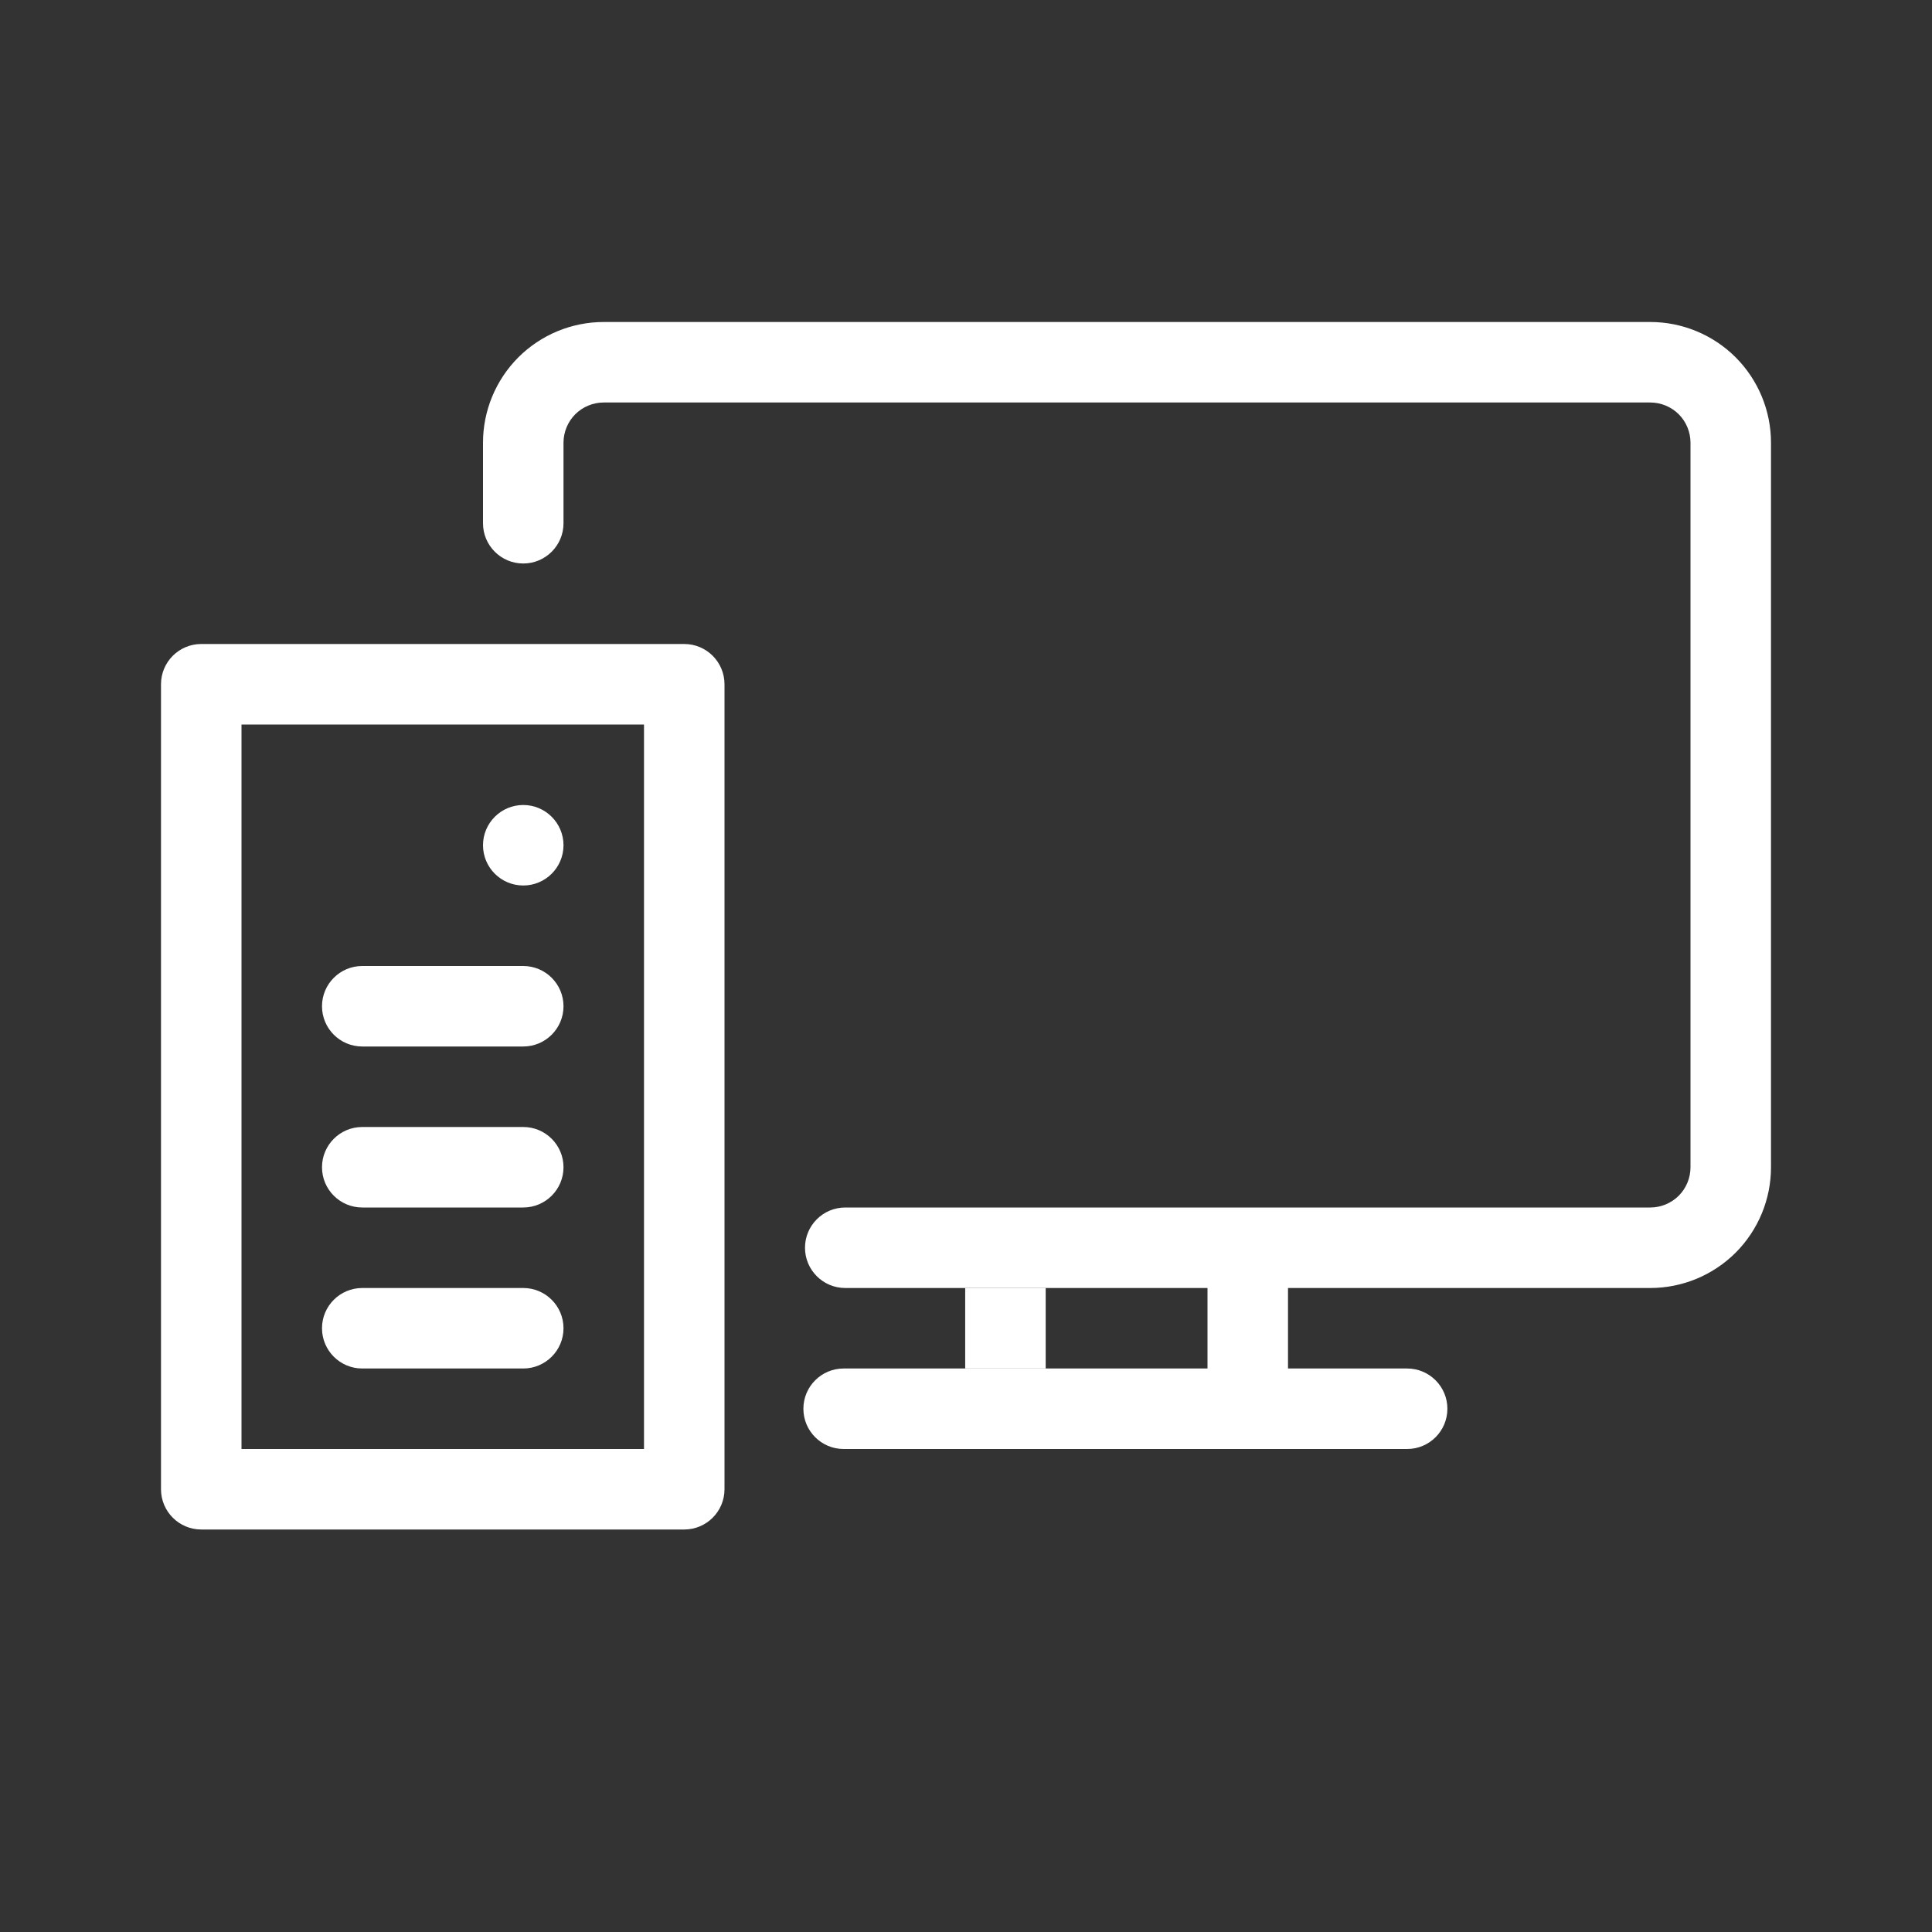 <svg width="24" height="24" viewBox="0 0 24 24" fill="white" xmlns="http://www.w3.org/2000/svg">
<rect x="0" y="0" width="24" height="24" fill="#333333" stroke="none"/>
<path fill-rule="evenodd" clip-rule="evenodd" d="M7.5 5C7.367 5 7.24 5.053 7.146 5.146C7.053 5.24 7 5.367 7 5.5V6.5C7 6.776 6.776 7 6.5 7C6.224 7 6 6.776 6 6.5V5.5C6 5.102 6.158 4.721 6.439 4.439C6.721 4.158 7.102 4 7.5 4H20.5C20.898 4 21.279 4.158 21.561 4.439C21.842 4.721 22 5.102 22 5.5V14.5C22 14.898 21.842 15.279 21.561 15.561C21.279 15.842 20.898 16 20.5 16H10.5C10.224 16 10 15.776 10 15.5C10 15.224 10.224 15 10.5 15H20.5C20.633 15 20.76 14.947 20.854 14.854C20.947 14.76 21 14.633 21 14.5V5.5C21 5.367 20.947 5.24 20.854 5.146C20.76 5.053 20.633 5 20.5 5H7.5Z" />
<path fill-rule="evenodd" clip-rule="evenodd" d="M9.98 17.5C9.98 17.224 10.204 17 10.48 17H17.48C17.756 17 17.98 17.224 17.98 17.5C17.98 17.776 17.756 18 17.48 18H10.48C10.204 18 9.98 17.776 9.98 17.5Z" />
<path fill-rule="evenodd" clip-rule="evenodd" d="M11.99 17V16H12.99V17H11.99Z" />
<path fill-rule="evenodd" clip-rule="evenodd" d="M2 8.5C2 8.224 2.224 8 2.5 8H8.5C8.776 8 9 8.224 9 8.5V18.5C9 18.776 8.776 19 8.5 19H2.5C2.224 19 2 18.776 2 18.5V8.5ZM3 9V18H8V9H3Z" />
<path d="M6.5 11C6.776 11 7 10.776 7 10.5C7 10.224 6.776 10 6.5 10C6.224 10 6 10.224 6 10.5C6 10.776 6.224 11 6.5 11Z" />
<path fill-rule="evenodd" clip-rule="evenodd" d="M16 15.5V17.5H15V15.5H16Z" />
<path fill-rule="evenodd" clip-rule="evenodd" d="M4 12.5C4 12.224 4.224 12 4.5 12H6.5C6.776 12 7 12.224 7 12.5C7 12.776 6.776 13 6.5 13H4.5C4.224 13 4 12.776 4 12.5Z" />
<path fill-rule="evenodd" clip-rule="evenodd" d="M4 14.5C4 14.224 4.224 14 4.5 14H6.5C6.776 14 7 14.224 7 14.5C7 14.776 6.776 15 6.5 15H4.5C4.224 15 4 14.776 4 14.5Z" />
<path fill-rule="evenodd" clip-rule="evenodd" d="M4 16.5C4 16.224 4.224 16 4.5 16H6.5C6.776 16 7 16.224 7 16.5C7 16.776 6.776 17 6.5 17H4.5C4.224 17 4 16.776 4 16.5Z" />
</svg>
